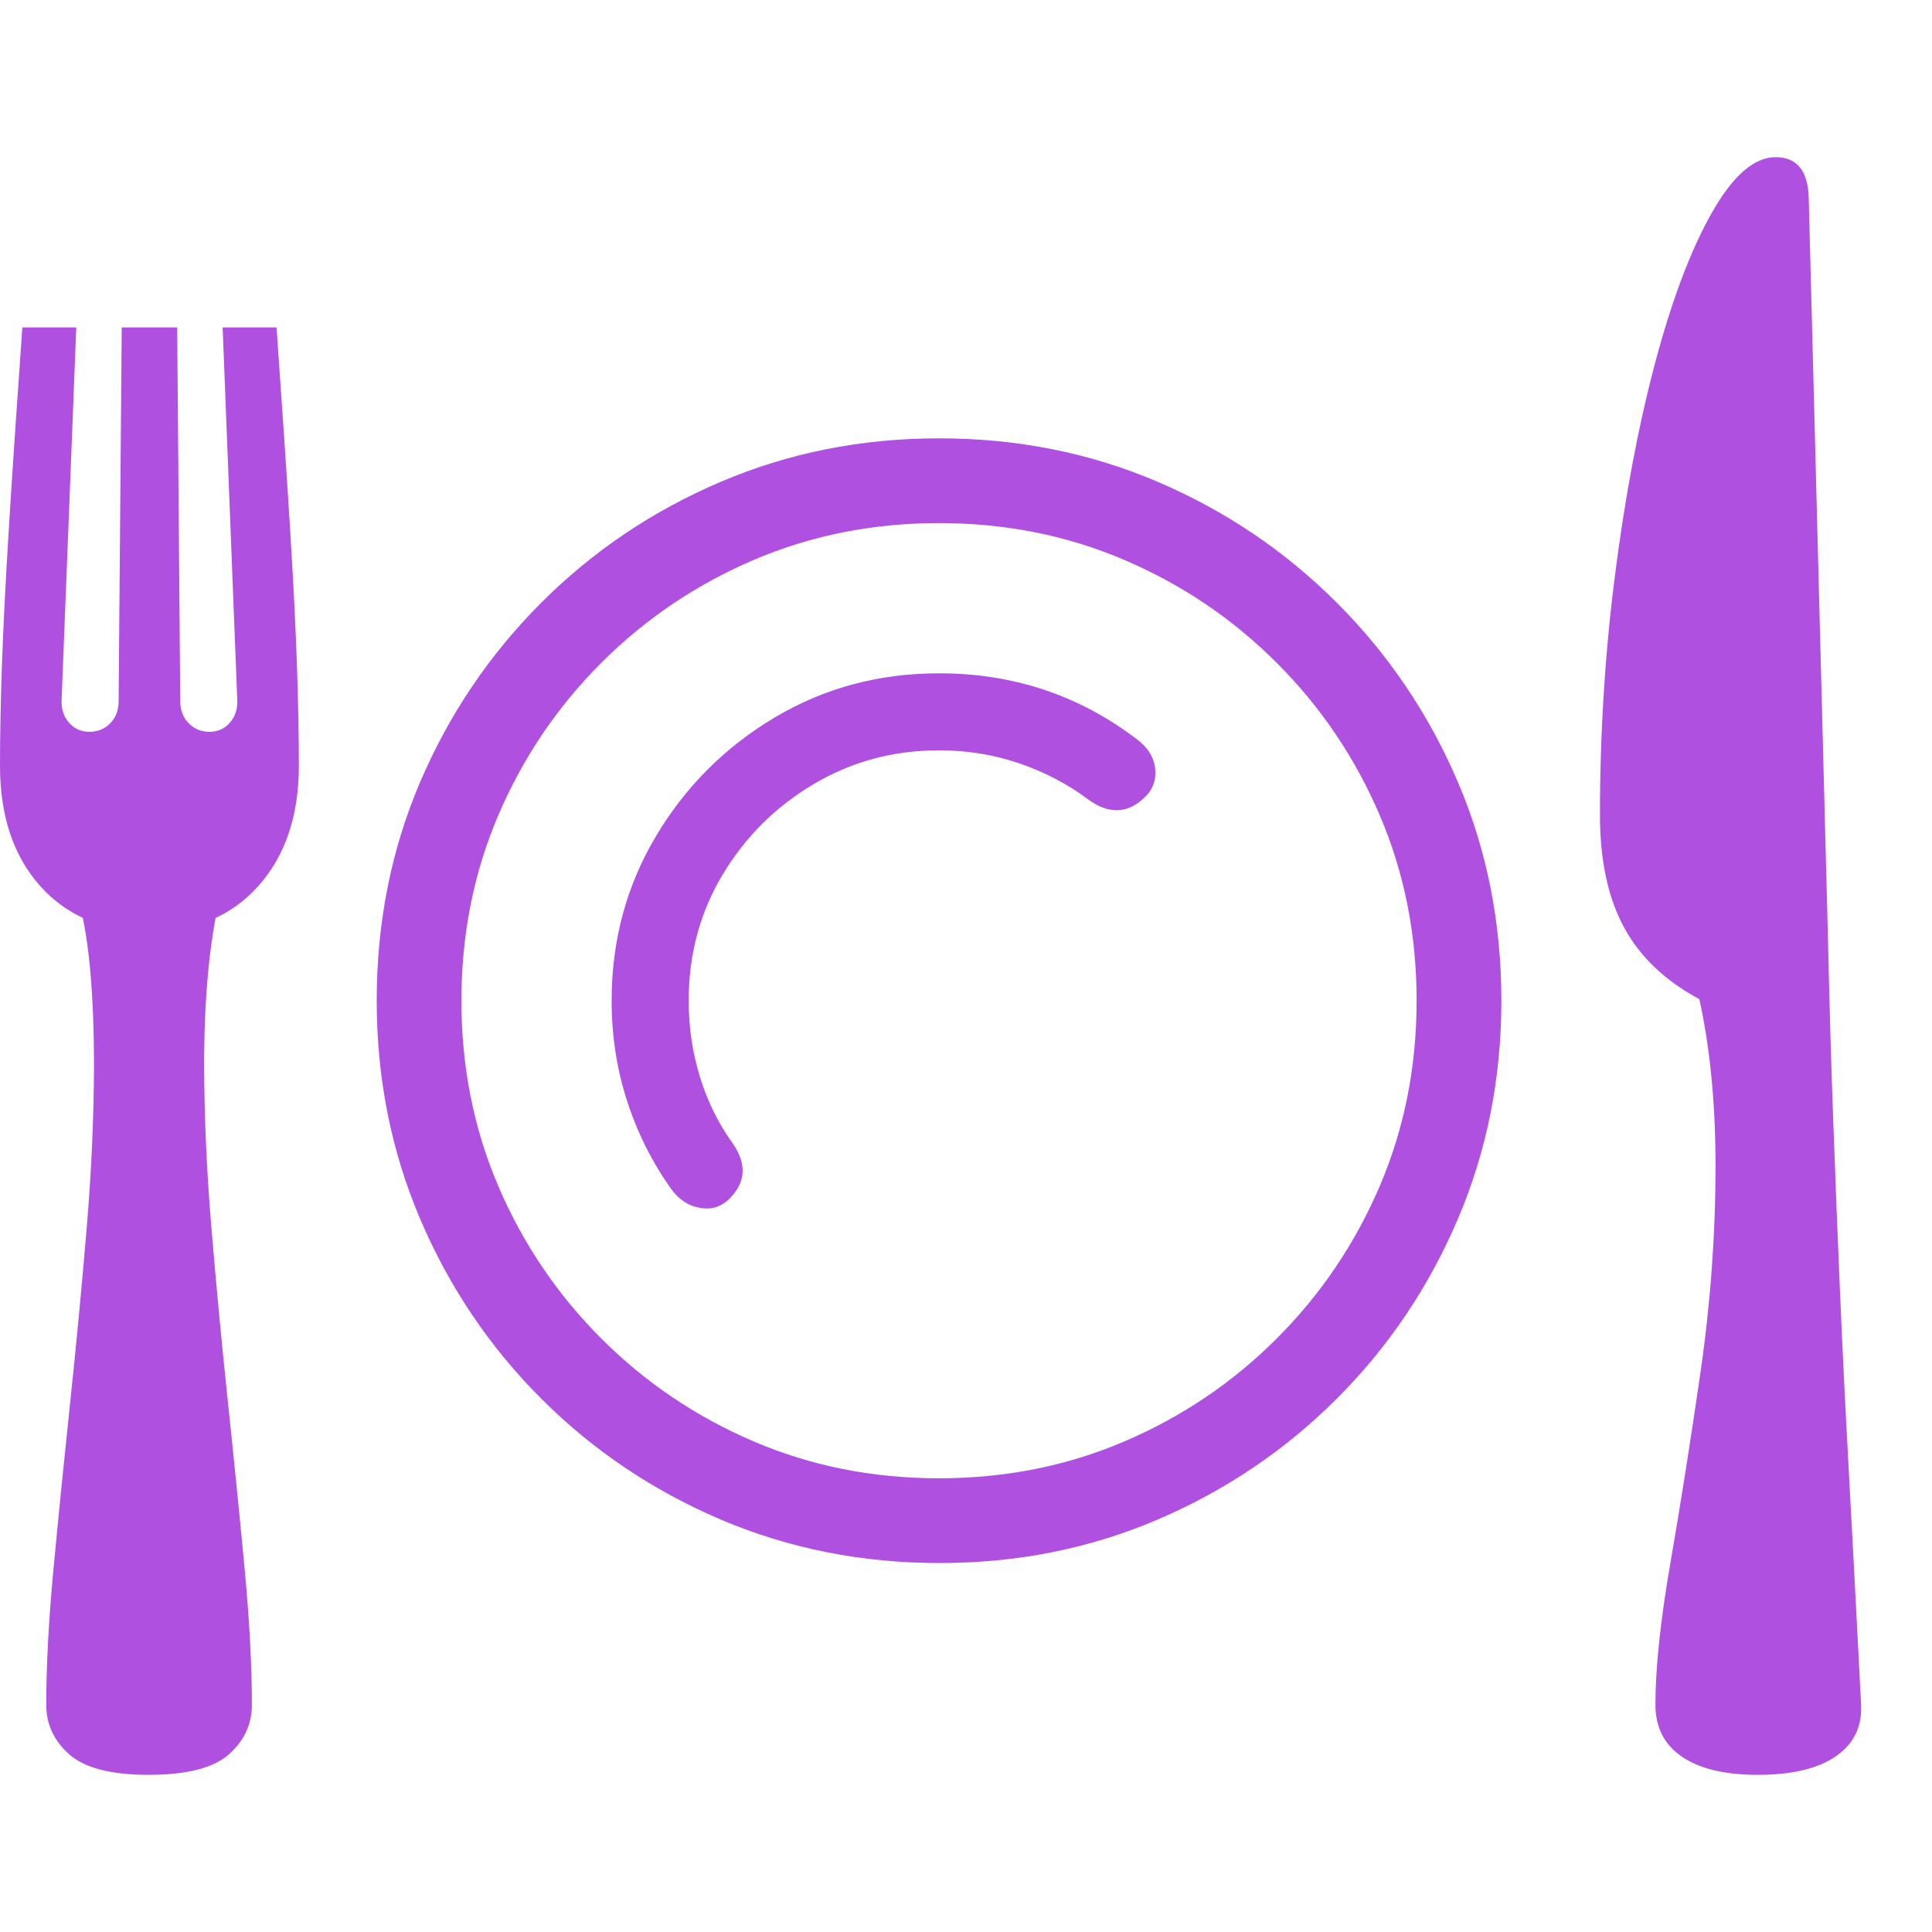 <svg version="1.1" xmlns="http://www.w3.org/2000/svg" style="fill:rgba(0,0,0,1.0)" width="256" height="256" viewBox="0 0 39.188 32.812"><path fill="rgb(175, 80, 225)" d="M19.062 28.516 C17.479 28.516 15.997 28.221 14.617 27.633 C13.237 27.044 12.023 26.227 10.977 25.18 C9.93 24.133 9.112 22.919 8.523 21.539 C7.935 20.159 7.641 18.682 7.641 17.109 C7.641 15.526 7.935 14.047 8.523 12.672 C9.112 11.297 9.93 10.086 10.977 9.039 C12.023 7.992 13.237 7.174 14.617 6.586 C15.997 5.997 17.474 5.703 19.047 5.703 C20.63 5.703 22.109 5.997 23.484 6.586 C24.859 7.174 26.07 7.992 27.117 9.039 C28.164 10.086 28.982 11.297 29.57 12.672 C30.159 14.047 30.453 15.526 30.453 17.109 C30.453 18.682 30.159 20.159 29.57 21.539 C28.982 22.919 28.164 24.133 27.117 25.18 C26.07 26.227 24.859 27.044 23.484 27.633 C22.109 28.221 20.635 28.516 19.062 28.516 Z M3.016 32.812 C2.255 32.812 1.719 32.674 1.406 32.398 C1.094 32.122 0.938 31.786 0.938 31.391 C0.938 30.599 0.987 29.677 1.086 28.625 C1.185 27.573 1.297 26.456 1.422 25.273 C1.547 24.091 1.659 22.909 1.758 21.727 C1.857 20.544 1.906 19.422 1.906 18.359 C1.906 17.724 1.883 17.125 1.836 16.562 C1.789 16 1.708 15.495 1.594 15.047 L4.453 15.047 C4.349 15.495 4.271 16 4.219 16.562 C4.167 17.125 4.141 17.724 4.141 18.359 C4.141 19.422 4.19 20.544 4.289 21.727 C4.388 22.909 4.5 24.091 4.625 25.273 C4.75 26.456 4.862 27.573 4.961 28.625 C5.06 29.677 5.109 30.599 5.109 31.391 C5.109 31.786 4.953 32.122 4.641 32.398 C4.328 32.674 3.786 32.812 3.016 32.812 Z M3.031 15.703 C2.104 15.703 1.367 15.398 0.82 14.789 C0.273 14.18 0 13.365 0 12.344 C0 11.74 0.013 11.06 0.039 10.305 C0.065 9.549 0.112 8.622 0.18 7.523 C0.247 6.424 0.339 5.068 0.453 3.453 L1.547 3.453 L1.25 11 C1.24 11.188 1.289 11.344 1.398 11.469 C1.508 11.594 1.646 11.656 1.812 11.656 C1.979 11.656 2.12 11.599 2.234 11.484 C2.349 11.37 2.406 11.219 2.406 11.031 L2.469 3.453 L3.594 3.453 L3.656 11.031 C3.656 11.219 3.714 11.37 3.828 11.484 C3.943 11.599 4.083 11.656 4.25 11.656 C4.417 11.656 4.555 11.594 4.664 11.469 C4.773 11.344 4.823 11.188 4.812 11 L4.516 3.453 L5.609 3.453 C5.724 5.068 5.815 6.424 5.883 7.523 C5.951 8.622 5.997 9.549 6.023 10.305 C6.049 11.06 6.062 11.74 6.062 12.344 C6.062 13.354 5.789 14.167 5.242 14.781 C4.695 15.396 3.958 15.703 3.031 15.703 Z M19.047 26.797 C20.391 26.797 21.646 26.547 22.812 26.047 C23.979 25.547 25.008 24.852 25.898 23.961 C26.789 23.07 27.484 22.042 27.984 20.875 C28.484 19.708 28.734 18.453 28.734 17.109 C28.734 15.766 28.484 14.51 27.984 13.344 C27.484 12.177 26.789 11.148 25.898 10.258 C25.008 9.367 23.979 8.672 22.812 8.172 C21.646 7.672 20.391 7.422 19.047 7.422 C17.703 7.422 16.448 7.672 15.281 8.172 C14.115 8.672 13.086 9.367 12.195 10.258 C11.305 11.148 10.609 12.177 10.109 13.344 C9.609 14.51 9.359 15.766 9.359 17.109 C9.359 18.453 9.609 19.708 10.109 20.875 C10.609 22.042 11.305 23.07 12.195 23.961 C13.086 24.852 14.115 25.547 15.281 26.047 C16.448 26.547 17.703 26.797 19.047 26.797 Z M14.797 21.125 C14.63 21.292 14.43 21.354 14.195 21.312 C13.961 21.271 13.766 21.141 13.609 20.922 C13.224 20.38 12.927 19.786 12.719 19.141 C12.51 18.495 12.406 17.818 12.406 17.109 C12.406 15.891 12.706 14.779 13.305 13.773 C13.904 12.768 14.706 11.966 15.711 11.367 C16.716 10.768 17.828 10.469 19.047 10.469 C20.547 10.469 21.88 10.911 23.047 11.797 C23.276 11.964 23.404 12.164 23.43 12.398 C23.456 12.633 23.385 12.828 23.219 12.984 C22.875 13.318 22.495 13.333 22.078 13.031 C21.661 12.719 21.195 12.474 20.68 12.297 C20.164 12.12 19.62 12.031 19.047 12.031 C18.12 12.031 17.271 12.26 16.5 12.719 C15.729 13.177 15.115 13.789 14.656 14.555 C14.198 15.32 13.969 16.172 13.969 17.109 C13.969 17.641 14.044 18.154 14.195 18.648 C14.346 19.143 14.568 19.594 14.859 20 C15.151 20.417 15.13 20.792 14.797 21.125 Z M35.656 32.812 C34.99 32.812 34.477 32.69 34.117 32.445 C33.758 32.201 33.578 31.849 33.578 31.391 C33.578 30.641 33.68 29.68 33.883 28.508 C34.086 27.336 34.289 26.049 34.492 24.648 C34.695 23.247 34.797 21.849 34.797 20.453 C34.797 19.203 34.688 18.078 34.469 17.078 C33.771 16.703 33.26 16.216 32.938 15.617 C32.615 15.018 32.453 14.26 32.453 13.344 C32.453 11.687 32.555 10.065 32.758 8.477 C32.961 6.888 33.232 5.456 33.57 4.18 C33.909 2.904 34.292 1.888 34.719 1.133 C35.146 0.378 35.578 -0 36.016 -0 C36.453 -0 36.677 0.281 36.688 0.844 L37.078 15.859 C37.109 17.255 37.146 18.513 37.188 19.633 C37.229 20.753 37.273 21.867 37.32 22.977 C37.367 24.086 37.427 25.307 37.5 26.641 C37.573 27.974 37.656 29.557 37.75 31.391 C37.771 31.839 37.599 32.187 37.234 32.438 C36.87 32.688 36.344 32.812 35.656 32.812 Z M39.188 27.344" /></svg>